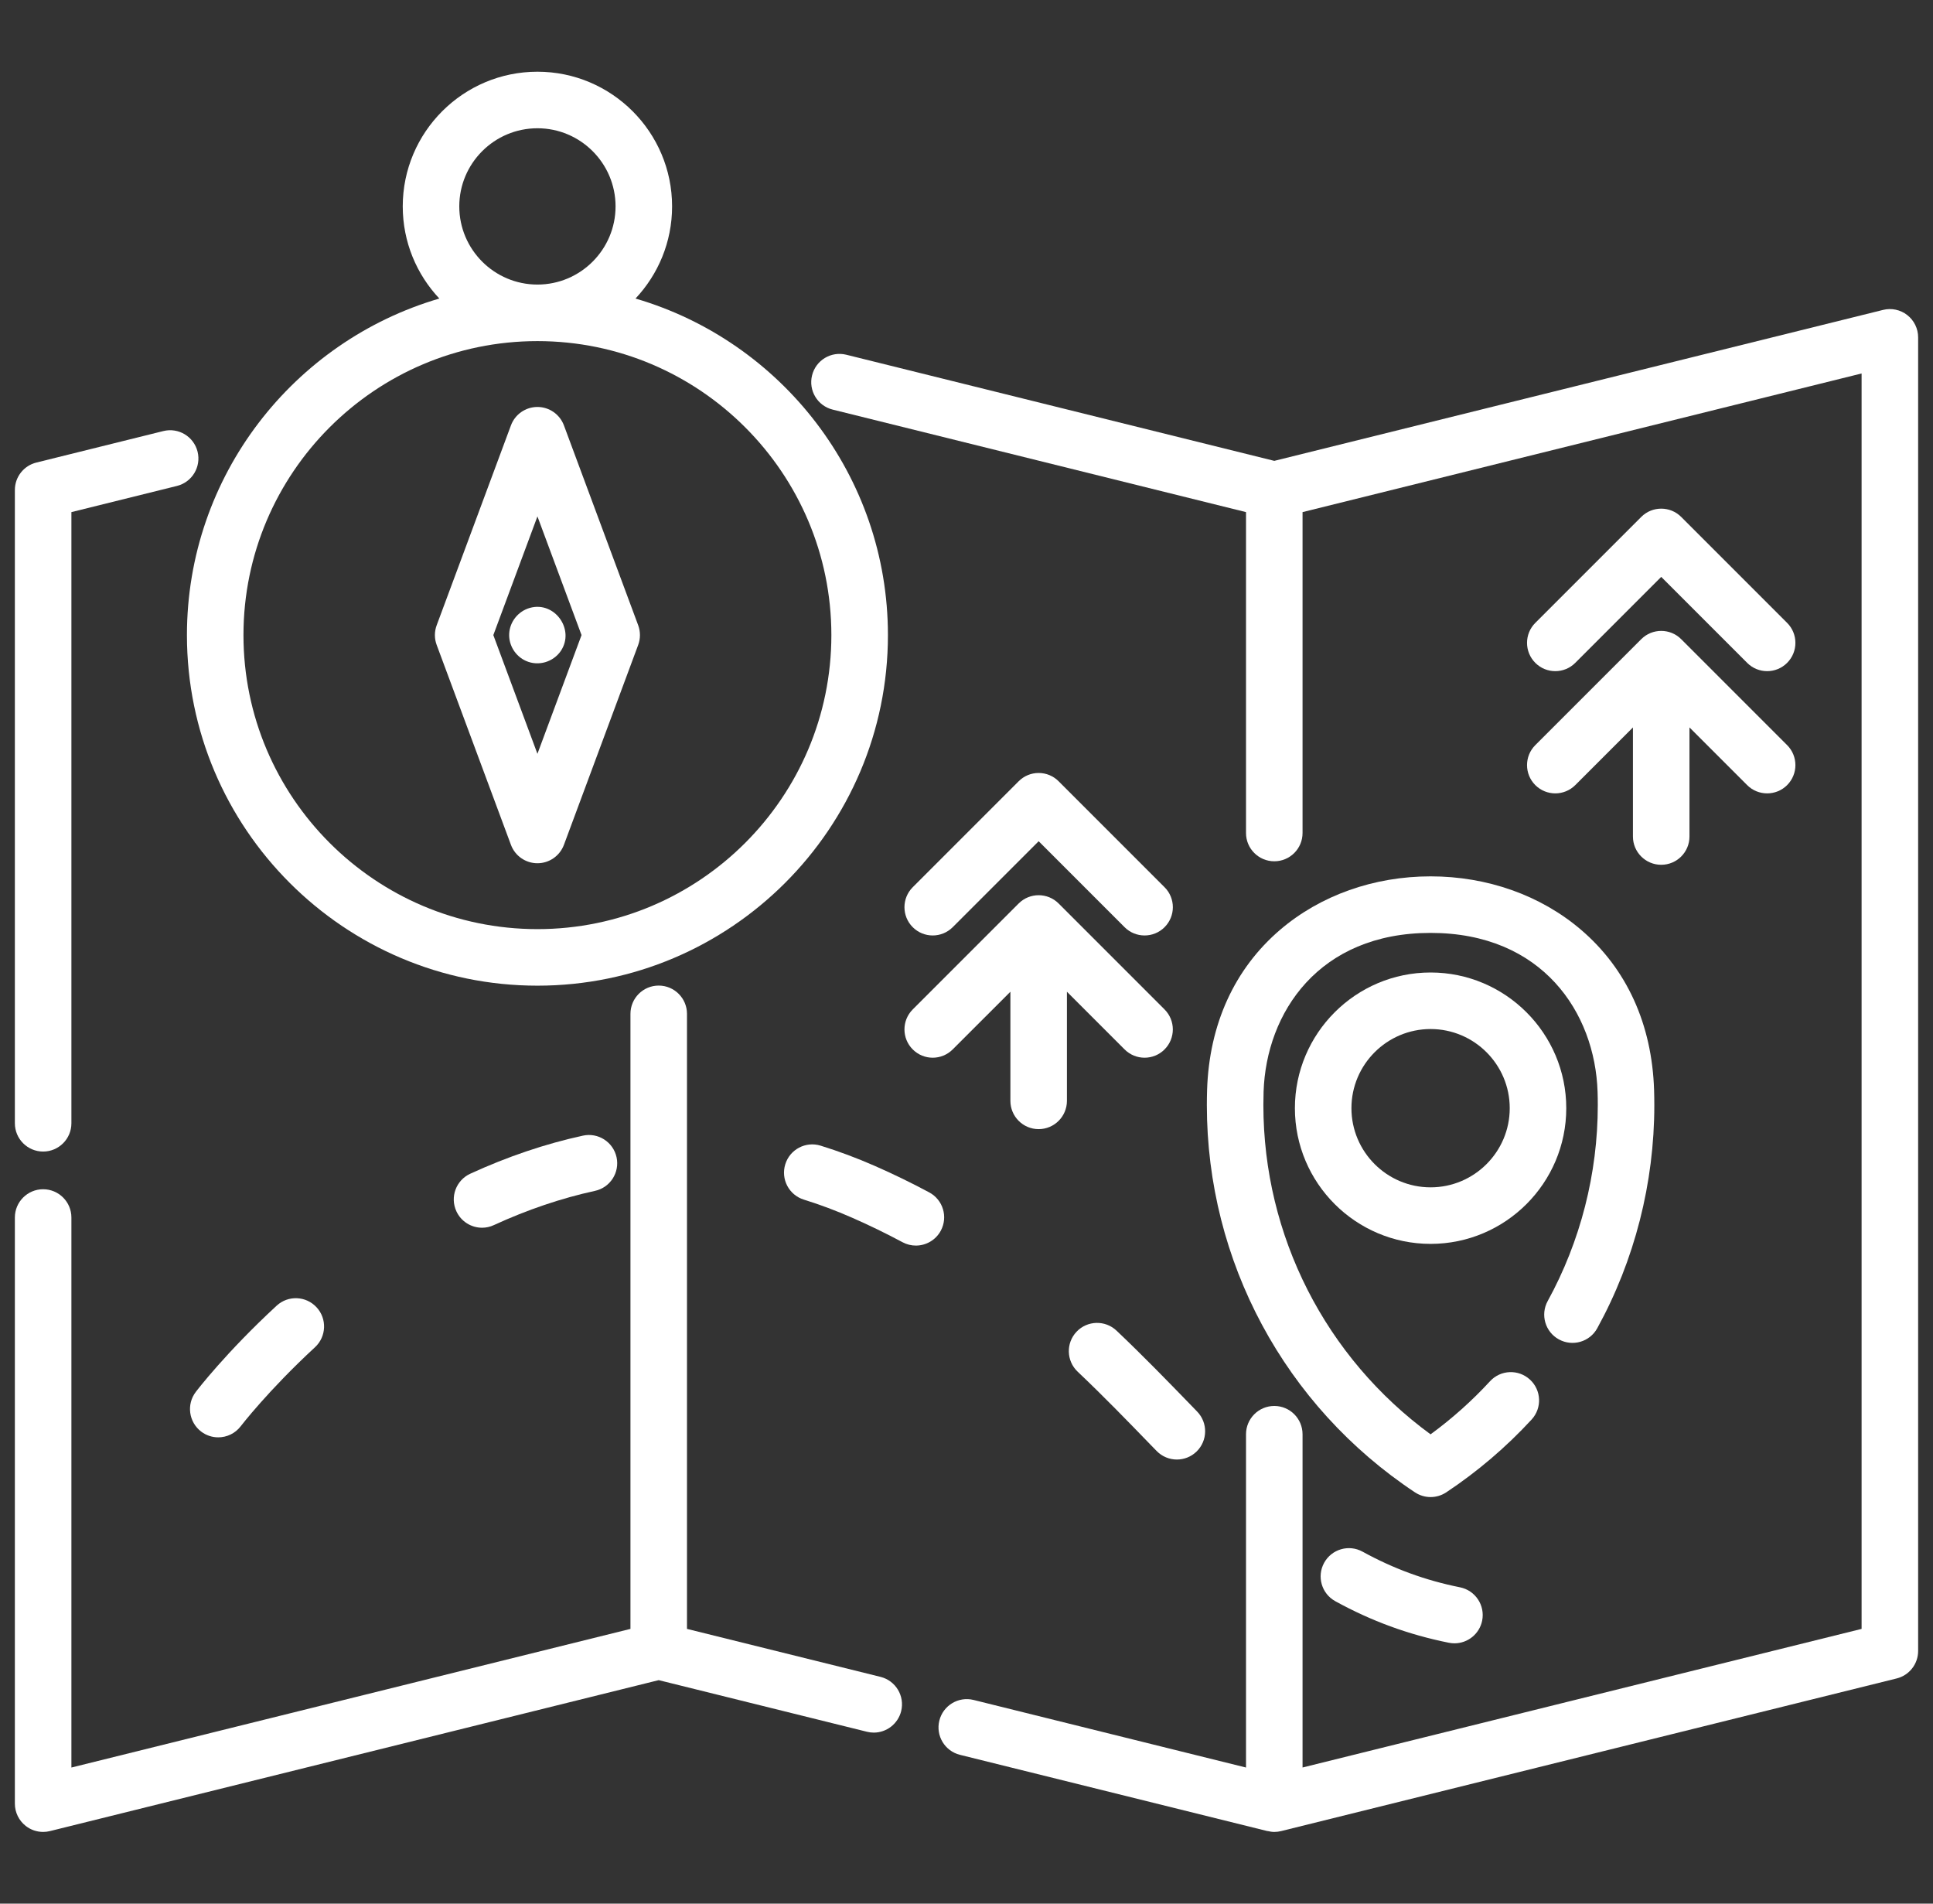 <svg width="65" height="64" viewBox="0 0 65 64" fill="none" xmlns="http://www.w3.org/2000/svg">
<rect x="0" y="0" width="65" height="64" fill="#333333" stroke="none"/>
<g clip-path="url(#clip0_830_396)">
<path d="M64.135 10.593C63.905 10.412 63.604 10.349 63.321 10.419L42.85 15.494L28.458 11.926C27.948 11.8 27.433 12.11 27.307 12.62C27.18 13.129 27.491 13.645 28.001 13.771L41.899 17.217V28.006C41.899 28.531 42.325 28.956 42.85 28.956C43.375 28.956 43.8 28.531 43.8 28.006V17.217L62.599 12.556V54.763L43.8 59.423V48.219C43.8 47.694 43.375 47.268 42.85 47.268C42.325 47.268 41.899 47.694 41.899 48.219V59.424L32.738 57.152C32.228 57.026 31.713 57.337 31.587 57.846C31.46 58.356 31.771 58.871 32.281 58.997L42.62 61.561C42.622 61.562 42.624 61.56 42.627 61.559C42.7 61.577 42.774 61.589 42.85 61.589C42.926 61.589 43.003 61.58 43.078 61.561L63.778 56.429C64.202 56.324 64.5 55.943 64.5 55.506V11.341C64.5 11.049 64.365 10.773 64.135 10.593Z" fill="white"/>
<path d="M29.609 56.376L23.101 54.763V34.086C23.101 33.561 22.675 33.135 22.15 33.135C21.625 33.135 21.2 33.561 21.2 34.086V54.763L2.401 59.424V40.932C2.401 40.408 1.975 39.982 1.45 39.982C0.926 39.982 0.5 40.408 0.5 40.932V60.639C0.5 60.931 0.635 61.207 0.865 61.387C1.034 61.52 1.24 61.589 1.451 61.589C1.527 61.589 1.604 61.58 1.679 61.561L22.15 56.486L29.151 58.221C29.228 58.24 29.305 58.25 29.381 58.25C29.808 58.25 30.195 57.96 30.303 57.528C30.429 57.018 30.119 56.503 29.609 56.376Z" fill="white"/>
<path d="M1.45 38.715C1.975 38.715 2.401 38.289 2.401 37.764V17.217L5.95 16.337C6.459 16.211 6.77 15.696 6.644 15.186C6.517 14.676 6.002 14.366 5.493 14.492L1.222 15.551C0.798 15.656 0.5 16.036 0.5 16.473V37.764C0.5 38.289 0.926 38.715 1.45 38.715Z" fill="white"/>
<path d="M6.286 21.352C6.286 27.851 11.573 33.138 18.072 33.138C24.57 33.138 29.858 27.851 29.858 21.352C29.858 15.998 26.269 11.467 21.37 10.037C22.132 9.226 22.6 8.137 22.6 6.939C22.6 4.442 20.569 2.411 18.072 2.411C15.575 2.411 13.543 4.442 13.543 6.939C13.543 8.137 14.011 9.226 14.773 10.037C9.875 11.467 6.286 15.998 6.286 21.352ZM15.444 6.939C15.444 5.49 16.623 4.312 18.072 4.312C19.52 4.312 20.699 5.49 20.699 6.939C20.699 8.388 19.52 9.567 18.072 9.567C16.623 9.567 15.444 8.388 15.444 6.939ZM18.072 11.468C23.522 11.468 27.956 15.902 27.956 21.352C27.956 26.803 23.522 31.237 18.072 31.237C12.621 31.237 8.187 26.803 8.187 21.352C8.187 15.902 12.621 11.468 18.072 11.468Z" fill="white"/>
<path d="M17.181 28.403C17.319 28.775 17.675 29.022 18.072 29.022C18.469 29.022 18.824 28.775 18.963 28.403L21.46 21.683C21.539 21.47 21.539 21.235 21.46 21.021L18.963 14.302C18.824 13.929 18.469 13.682 18.072 13.682C17.675 13.682 17.319 13.929 17.181 14.302L14.684 21.021C14.604 21.235 14.604 21.47 14.684 21.683L17.181 28.403ZM18.072 17.361L19.555 21.352L18.072 25.343L16.589 21.352L18.072 17.361Z" fill="white"/>
<path d="M18.862 21.88C19.336 21.161 18.65 20.205 17.819 20.437C17.428 20.546 17.142 20.9 17.122 21.306C17.103 21.694 17.332 22.063 17.687 22.22C18.108 22.407 18.604 22.259 18.862 21.88Z" fill="white"/>
<path d="M43.05 31.256C41.512 32.569 40.661 34.433 40.59 36.645C40.585 36.814 40.582 36.983 40.582 37.153C40.582 42.401 43.199 47.268 47.581 50.173C47.74 50.278 47.923 50.331 48.106 50.331C48.289 50.331 48.472 50.278 48.631 50.173C49.681 49.476 50.647 48.653 51.502 47.725C51.858 47.339 51.834 46.737 51.447 46.382C51.061 46.026 50.46 46.05 50.104 46.437C49.498 47.095 48.827 47.694 48.105 48.222C44.574 45.639 42.483 41.548 42.483 37.153C42.483 37.003 42.486 36.854 42.49 36.706C42.575 34.047 44.345 31.364 48.106 31.364C51.867 31.364 53.636 34.047 53.721 36.706C53.726 36.854 53.728 37.003 53.728 37.153C53.728 39.456 53.146 41.734 52.044 43.74C51.791 44.2 51.959 44.778 52.419 45.03C52.88 45.283 53.458 45.115 53.71 44.655C54.966 42.37 55.629 39.775 55.629 37.153C55.629 36.983 55.626 36.814 55.621 36.645C55.55 34.433 54.7 32.569 53.161 31.256C51.807 30.1 50.011 29.463 48.106 29.463C46.2 29.463 44.405 30.1 43.05 31.256Z" fill="white"/>
<path d="M48.106 32.695C45.59 32.695 43.543 34.742 43.543 37.257C43.543 39.773 45.59 41.819 48.106 41.819C50.621 41.819 52.668 39.773 52.668 37.257C52.668 34.742 50.621 32.695 48.106 32.695ZM48.106 39.918C46.638 39.918 45.444 38.724 45.444 37.257C45.444 35.79 46.638 34.596 48.106 34.596C49.573 34.596 50.767 35.79 50.767 37.257C50.767 38.724 49.573 39.918 48.106 39.918Z" fill="white"/>
<path d="M31.247 40.088C30.654 39.77 30.038 39.47 29.415 39.197C28.815 38.934 28.203 38.705 27.595 38.517C27.093 38.361 26.561 38.642 26.406 39.143C26.251 39.645 26.531 40.177 27.033 40.332C27.572 40.499 28.117 40.703 28.651 40.938C29.228 41.191 29.8 41.469 30.349 41.763C30.492 41.84 30.646 41.876 30.797 41.876C31.136 41.876 31.465 41.694 31.636 41.375C31.884 40.912 31.71 40.336 31.247 40.088Z" fill="white"/>
<path d="M37.545 44.736C37.164 44.375 36.562 44.391 36.201 44.772C35.84 45.153 35.857 45.755 36.238 46.116C37.102 46.934 37.91 47.768 38.692 48.575L38.892 48.78C39.078 48.972 39.326 49.069 39.574 49.069C39.812 49.069 40.051 48.98 40.236 48.801C40.612 48.435 40.622 47.834 40.256 47.457L40.057 47.251C39.261 46.431 38.438 45.582 37.545 44.736Z" fill="white"/>
<path d="M45.817 52.166C45.357 51.913 44.779 52.081 44.526 52.541C44.273 53.001 44.441 53.579 44.901 53.832C46.114 54.499 47.364 54.957 48.72 55.229C48.784 55.242 48.847 55.248 48.909 55.248C49.352 55.248 49.749 54.936 49.84 54.485C49.943 53.97 49.61 53.469 49.095 53.365C47.931 53.132 46.859 52.739 45.817 52.166Z" fill="white"/>
<path d="M9.302 43.897C7.595 45.474 6.623 46.744 6.583 46.797C6.265 47.215 6.347 47.811 6.764 48.129C6.936 48.26 7.138 48.323 7.339 48.323C7.625 48.323 7.909 48.194 8.096 47.948C8.105 47.937 9.016 46.749 10.592 45.294C10.977 44.938 11.002 44.336 10.645 43.951C10.289 43.565 9.688 43.541 9.302 43.897Z" fill="white"/>
<path d="M19.602 38.18C18.341 38.454 17.066 38.885 15.812 39.461C15.335 39.681 15.126 40.245 15.346 40.722C15.506 41.07 15.85 41.276 16.21 41.276C16.343 41.276 16.478 41.248 16.606 41.188C17.735 40.669 18.879 40.282 20.006 40.037C20.518 39.926 20.844 39.42 20.733 38.907C20.621 38.394 20.114 38.068 19.602 38.18Z" fill="white"/>
<path d="M52.971 22.285L55.861 19.395L58.751 22.285C58.936 22.471 59.18 22.564 59.423 22.564C59.666 22.564 59.91 22.471 60.095 22.285C60.466 21.914 60.466 21.312 60.095 20.941L56.533 17.379C56.162 17.008 55.56 17.008 55.189 17.379L51.627 20.941C51.256 21.312 51.256 21.914 51.627 22.285C51.998 22.657 52.6 22.657 52.971 22.285Z" fill="white"/>
<path d="M51.627 26.395C51.998 26.766 52.6 26.766 52.971 26.395L54.91 24.456V28.124C54.91 28.649 55.336 29.074 55.861 29.074C56.386 29.074 56.811 28.649 56.811 28.124V24.456L58.751 26.395C58.936 26.581 59.18 26.673 59.423 26.673C59.666 26.673 59.91 26.581 60.095 26.395C60.466 26.024 60.466 25.422 60.095 25.051L56.533 21.489C56.162 21.118 55.56 21.118 55.189 21.489L51.627 25.051C51.256 25.422 51.256 26.024 51.627 26.395Z" fill="white"/>
<path d="M32.036 31.172L34.926 28.282L37.816 31.172C38.002 31.358 38.245 31.45 38.488 31.45C38.731 31.45 38.975 31.358 39.16 31.172C39.532 30.801 39.532 30.199 39.16 29.828L35.598 26.266C35.42 26.087 35.178 25.987 34.926 25.987C34.674 25.987 34.432 26.087 34.254 26.266L30.692 29.828C30.321 30.199 30.321 30.801 30.692 31.172C31.063 31.543 31.665 31.543 32.036 31.172Z" fill="white"/>
<path d="M30.692 35.281C31.063 35.653 31.665 35.653 32.036 35.281L33.976 33.342V37.01C33.976 37.535 34.401 37.961 34.926 37.961C35.451 37.961 35.877 37.535 35.877 37.01V33.342L37.816 35.281C38.002 35.467 38.245 35.56 38.488 35.56C38.731 35.56 38.975 35.467 39.16 35.281C39.531 34.91 39.531 34.308 39.16 33.937L35.598 30.375C35.227 30.004 34.625 30.004 34.254 30.375L30.692 33.937C30.321 34.308 30.321 34.91 30.692 35.281Z" fill="white"/>
</g>
<defs>
<clipPath id="clip0_830_396">
<rect width="64" height="64" fill="white" transform="translate(0.5)"/>
</clipPath>
</defs>
</svg>
